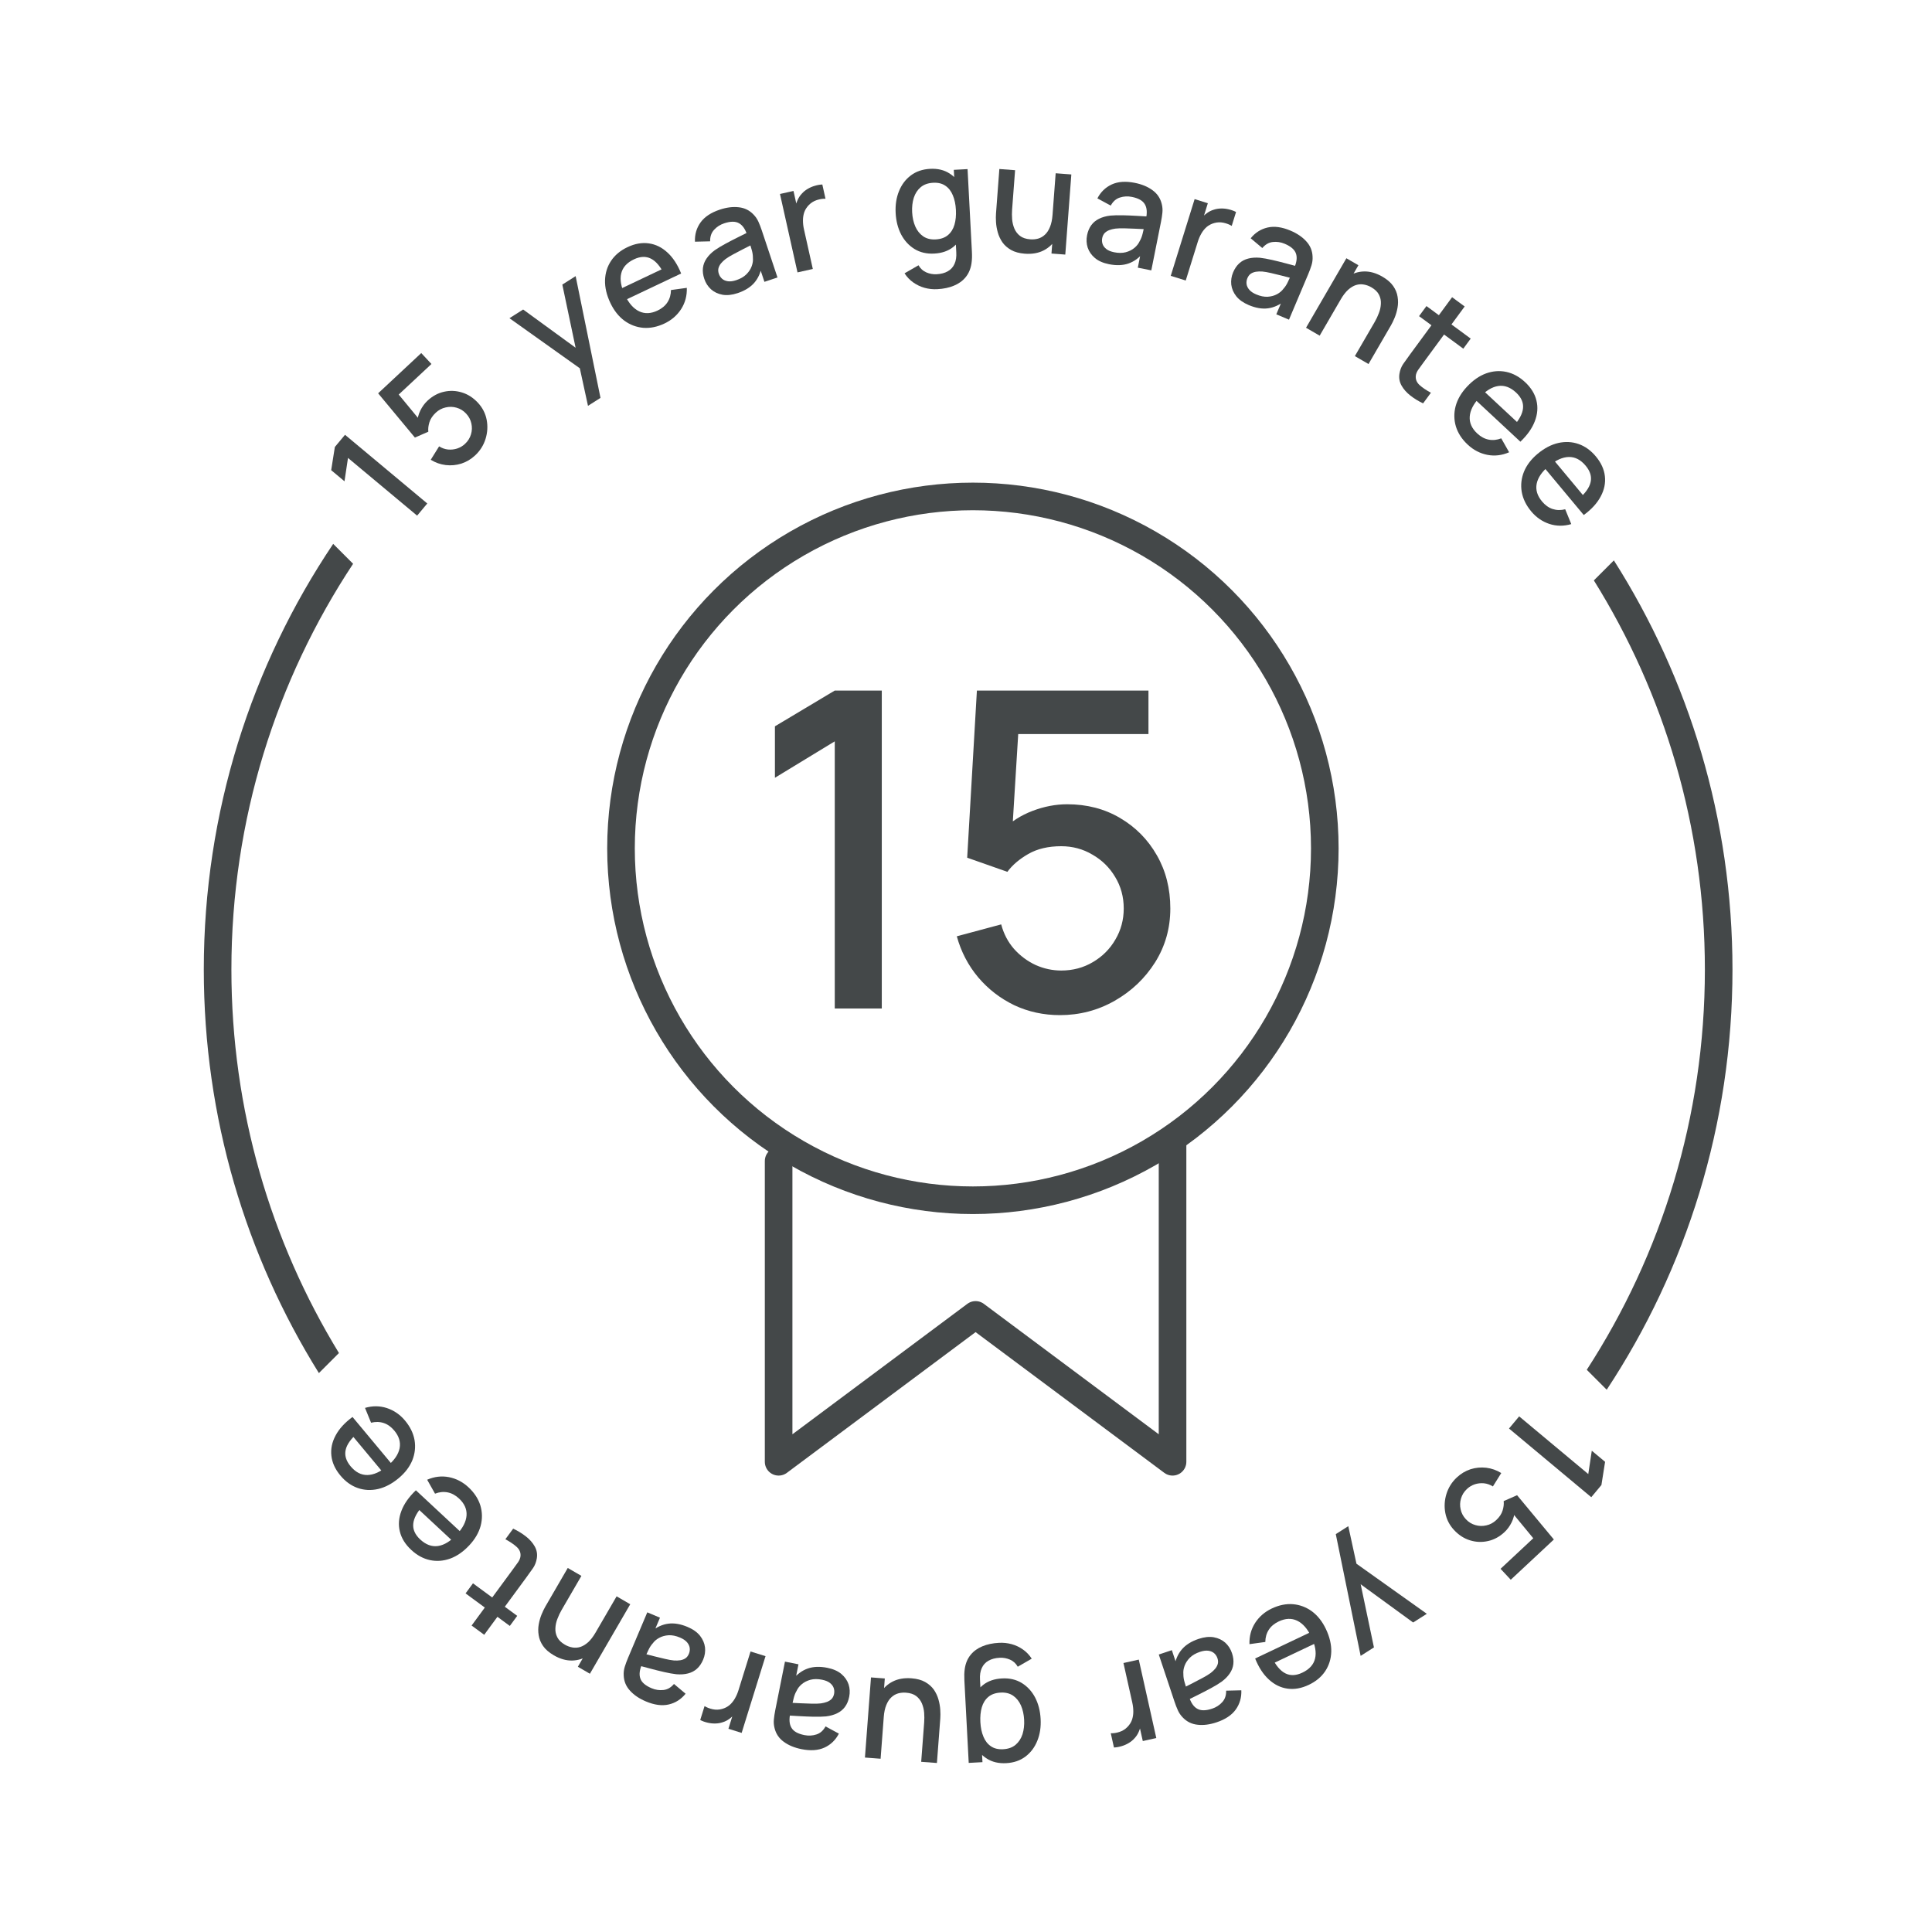<svg width="140" height="140" viewBox="0 0 140 140" fill="none" xmlns="http://www.w3.org/2000/svg">
<path d="M30.226 37.365L25.217 33.184L24.963 34.876L23.999 34.071L24.265 32.389L25.001 31.507L30.962 36.484L30.226 37.365Z" fill="#444849"/>
<path d="M42.608 29.408L41.913 26.214L42.413 26.97L36.917 23.058L37.909 22.428L42.1 25.482L41.809 25.667L40.748 20.622L41.713 20.009L43.514 28.832L42.608 29.408Z" fill="#444849"/>
<path d="M48.153 23.441C47.63 23.689 47.117 23.794 46.613 23.755C46.11 23.71 45.651 23.536 45.236 23.232C44.823 22.923 44.488 22.497 44.23 21.955C43.957 21.38 43.828 20.831 43.842 20.307C43.859 19.781 44.006 19.311 44.283 18.897C44.56 18.483 44.955 18.154 45.468 17.911C46.004 17.656 46.519 17.565 47.015 17.636C47.509 17.704 47.957 17.923 48.359 18.293C48.765 18.662 49.098 19.17 49.358 19.819L48.34 20.302L48.164 19.932C47.868 19.324 47.537 18.928 47.171 18.744C46.808 18.558 46.396 18.575 45.935 18.794C45.425 19.036 45.118 19.378 45.014 19.822C44.91 20.265 45.002 20.79 45.291 21.398C45.565 21.976 45.906 22.363 46.314 22.559C46.72 22.752 47.165 22.734 47.649 22.504C47.967 22.353 48.208 22.152 48.37 21.899C48.535 21.642 48.618 21.348 48.62 21.017L49.769 20.859C49.788 21.427 49.651 21.94 49.359 22.397C49.065 22.851 48.663 23.199 48.153 23.441ZM45.096 21.842L44.719 21.048L48.475 19.265L48.852 20.059L45.096 21.842Z" fill="#444849"/>
<path d="M53.455 21.24C53.045 21.376 52.678 21.415 52.351 21.357C52.024 21.296 51.747 21.165 51.521 20.963C51.297 20.758 51.135 20.505 51.035 20.205C50.941 19.925 50.909 19.663 50.937 19.419C50.966 19.174 51.053 18.946 51.198 18.735C51.343 18.52 51.541 18.319 51.793 18.133C52.015 17.979 52.272 17.824 52.564 17.666C52.856 17.508 53.165 17.348 53.49 17.186C53.819 17.024 54.144 16.862 54.465 16.702L54.148 17.046C54.011 16.611 53.812 16.321 53.551 16.177C53.293 16.028 52.934 16.03 52.474 16.184C52.184 16.28 51.94 16.437 51.744 16.654C51.546 16.868 51.451 17.146 51.459 17.488L50.359 17.514C50.338 16.994 50.471 16.531 50.76 16.124C51.052 15.716 51.517 15.406 52.155 15.193C52.649 15.028 53.107 14.97 53.529 15.019C53.953 15.063 54.311 15.239 54.603 15.547C54.752 15.699 54.87 15.871 54.958 16.066C55.046 16.26 55.128 16.473 55.205 16.705L56.34 20.107L55.393 20.423L54.972 19.159L55.211 19.261C55.123 19.761 54.937 20.173 54.651 20.5C54.368 20.821 53.969 21.068 53.455 21.24ZM53.352 20.302C53.656 20.201 53.899 20.061 54.082 19.882C54.264 19.7 54.393 19.504 54.471 19.292C54.548 19.081 54.577 18.878 54.558 18.683C54.561 18.5 54.532 18.305 54.471 18.099C54.413 17.89 54.363 17.725 54.322 17.602L54.713 17.614C54.392 17.778 54.1 17.926 53.838 18.059C53.575 18.192 53.338 18.317 53.127 18.433C52.918 18.544 52.735 18.656 52.58 18.769C52.45 18.869 52.339 18.974 52.247 19.084C52.158 19.194 52.097 19.311 52.063 19.436C52.032 19.559 52.041 19.695 52.09 19.841C52.138 19.985 52.218 20.106 52.331 20.205C52.442 20.3 52.583 20.359 52.754 20.382C52.924 20.405 53.124 20.378 53.352 20.302Z" fill="#444849"/>
<path d="M57.79 19.739L56.52 14.056L57.499 13.837L57.807 15.216L57.63 15.067C57.66 14.869 57.714 14.682 57.792 14.506C57.87 14.327 57.972 14.172 58.097 14.04C58.218 13.903 58.359 13.787 58.522 13.691C58.688 13.592 58.862 13.516 59.046 13.464C59.229 13.408 59.41 13.377 59.589 13.37L59.819 14.402C59.622 14.394 59.412 14.427 59.189 14.498C58.969 14.57 58.778 14.688 58.616 14.853C58.463 15.009 58.352 15.181 58.283 15.369C58.219 15.557 58.186 15.757 58.186 15.971C58.185 16.181 58.209 16.399 58.26 16.623L58.9 19.491L57.79 19.739Z" fill="#444849"/>
<path d="M67.919 20.955C67.606 20.972 67.3 20.939 67.001 20.858C66.705 20.776 66.432 20.646 66.181 20.469C65.931 20.295 65.72 20.074 65.547 19.805L66.559 19.223C66.697 19.464 66.886 19.636 67.126 19.739C67.365 19.841 67.614 19.886 67.873 19.872C68.192 19.856 68.462 19.784 68.682 19.657C68.902 19.534 69.064 19.356 69.167 19.124C69.274 18.892 69.316 18.609 69.295 18.275L69.21 16.649L69.344 16.642L69.117 12.307L70.113 12.254L70.427 18.226C70.435 18.381 70.437 18.528 70.434 18.669C70.43 18.809 70.418 18.95 70.397 19.092C70.335 19.488 70.194 19.819 69.974 20.086C69.757 20.353 69.473 20.559 69.12 20.703C68.772 20.848 68.371 20.932 67.919 20.955ZM67.697 18.375C67.155 18.404 66.679 18.294 66.27 18.045C65.865 17.796 65.542 17.446 65.302 16.994C65.066 16.539 64.933 16.02 64.902 15.439C64.871 14.853 64.952 14.325 65.143 13.855C65.334 13.38 65.62 13 66.001 12.713C66.385 12.423 66.85 12.264 67.396 12.235C67.945 12.206 68.413 12.317 68.801 12.566C69.192 12.812 69.495 13.162 69.709 13.615C69.927 14.068 70.052 14.585 70.082 15.166C70.113 15.748 70.043 16.276 69.874 16.749C69.704 17.222 69.438 17.605 69.076 17.898C68.713 18.187 68.253 18.346 67.697 18.375ZM67.799 17.349C68.169 17.33 68.466 17.226 68.69 17.038C68.914 16.85 69.072 16.598 69.164 16.284C69.255 15.97 69.29 15.611 69.269 15.209C69.248 14.807 69.174 14.455 69.046 14.152C68.922 13.849 68.741 13.617 68.502 13.457C68.267 13.296 67.974 13.225 67.622 13.244C67.248 13.263 66.946 13.371 66.715 13.567C66.484 13.762 66.318 14.018 66.216 14.333C66.117 14.648 66.078 14.995 66.097 15.376C66.118 15.76 66.193 16.105 66.325 16.411C66.459 16.714 66.648 16.951 66.891 17.121C67.138 17.292 67.441 17.368 67.799 17.349Z" fill="#444849"/>
<path d="M74.263 18.384C73.862 18.353 73.529 18.263 73.267 18.114C73.004 17.964 72.794 17.779 72.638 17.558C72.486 17.334 72.374 17.095 72.303 16.84C72.232 16.586 72.189 16.34 72.175 16.101C72.16 15.862 72.16 15.653 72.174 15.473L72.417 12.247L73.557 12.333L73.341 15.188C73.324 15.414 73.325 15.649 73.343 15.891C73.364 16.131 73.419 16.357 73.508 16.569C73.6 16.782 73.736 16.958 73.917 17.097C74.101 17.238 74.347 17.319 74.655 17.342C74.856 17.358 75.048 17.34 75.233 17.289C75.417 17.234 75.581 17.138 75.725 17.001C75.872 16.865 75.992 16.679 76.086 16.445C76.183 16.21 76.244 15.921 76.27 15.577L76.949 15.893C76.909 16.42 76.776 16.879 76.548 17.269C76.321 17.655 76.014 17.948 75.627 18.146C75.241 18.344 74.786 18.423 74.263 18.384ZM76.194 18.372L76.321 16.695L76.187 16.685L76.498 12.555L77.633 12.641L77.195 18.448L76.194 18.372Z" fill="#444849"/>
<path d="M80.362 19.145C79.938 19.061 79.6 18.912 79.345 18.7C79.091 18.485 78.916 18.233 78.819 17.946C78.727 17.657 78.712 17.357 78.773 17.046C78.831 16.757 78.933 16.514 79.079 16.316C79.225 16.117 79.413 15.963 79.644 15.851C79.876 15.736 80.148 15.66 80.46 15.623C80.728 15.6 81.029 15.592 81.361 15.6C81.693 15.607 82.04 15.622 82.402 15.643C82.768 15.665 83.131 15.686 83.49 15.706L83.043 15.848C83.14 15.402 83.111 15.051 82.956 14.797C82.806 14.539 82.493 14.363 82.017 14.268C81.717 14.208 81.428 14.224 81.15 14.315C80.872 14.403 80.652 14.597 80.489 14.898L79.521 14.375C79.76 13.913 80.106 13.577 80.558 13.367C81.014 13.157 81.572 13.118 82.231 13.25C82.743 13.352 83.169 13.529 83.511 13.78C83.857 14.029 84.081 14.36 84.182 14.772C84.236 14.977 84.253 15.186 84.233 15.398C84.213 15.61 84.178 15.836 84.13 16.076L83.428 19.592L82.45 19.397L82.711 18.091L82.868 18.298C82.544 18.688 82.178 18.954 81.768 19.096C81.363 19.235 80.894 19.251 80.362 19.145ZM80.738 18.28C81.051 18.343 81.332 18.342 81.579 18.277C81.828 18.21 82.038 18.103 82.21 17.958C82.382 17.813 82.507 17.651 82.587 17.472C82.681 17.315 82.752 17.131 82.802 16.921C82.854 16.712 82.893 16.544 82.919 16.417L83.252 16.621C82.892 16.604 82.566 16.588 82.272 16.574C81.978 16.559 81.71 16.549 81.469 16.545C81.232 16.538 81.018 16.545 80.827 16.566C80.665 16.588 80.516 16.625 80.382 16.675C80.251 16.726 80.139 16.797 80.048 16.888C79.96 16.981 79.9 17.103 79.87 17.254C79.841 17.402 79.85 17.547 79.899 17.689C79.948 17.827 80.041 17.948 80.178 18.053C80.315 18.157 80.501 18.233 80.738 18.28Z" fill="#444849"/>
<path d="M84.837 19.989L86.567 14.428L87.525 14.726L87.105 16.075L87.026 15.858C87.15 15.701 87.29 15.566 87.446 15.453C87.602 15.336 87.768 15.252 87.942 15.2C88.115 15.141 88.296 15.111 88.484 15.109C88.677 15.105 88.867 15.127 89.052 15.173C89.238 15.216 89.41 15.279 89.569 15.362L89.255 16.371C89.088 16.267 88.89 16.19 88.66 16.141C88.434 16.093 88.21 16.101 87.987 16.163C87.777 16.222 87.595 16.316 87.442 16.445C87.292 16.576 87.164 16.733 87.057 16.919C86.952 17.1 86.865 17.301 86.796 17.521L85.923 20.327L84.837 19.989Z" fill="#444849"/>
<path d="M90.491 22.108C90.094 21.94 89.792 21.727 89.585 21.468C89.38 21.205 89.259 20.924 89.222 20.623C89.19 20.321 89.235 20.024 89.358 19.733C89.473 19.461 89.622 19.243 89.805 19.078C89.987 18.913 90.203 18.8 90.452 18.737C90.703 18.671 90.984 18.652 91.297 18.678C91.564 18.71 91.86 18.762 92.184 18.837C92.508 18.911 92.845 18.995 93.196 19.089C93.55 19.184 93.9 19.277 94.248 19.369L93.782 19.419C93.966 19.001 94.009 18.652 93.909 18.371C93.813 18.089 93.542 17.854 93.095 17.665C92.814 17.546 92.527 17.503 92.236 17.536C91.947 17.566 91.692 17.712 91.472 17.974L90.629 17.266C90.956 16.862 91.362 16.602 91.848 16.488C92.337 16.374 92.891 16.448 93.51 16.71C93.99 16.913 94.373 17.172 94.657 17.488C94.946 17.801 95.098 18.17 95.114 18.594C95.126 18.806 95.101 19.014 95.038 19.218C94.975 19.421 94.896 19.636 94.801 19.861L93.405 23.164L92.486 22.776L93.005 21.549L93.116 21.783C92.721 22.1 92.308 22.287 91.879 22.343C91.454 22.398 90.991 22.319 90.491 22.108ZM91.034 21.336C91.329 21.461 91.604 21.517 91.859 21.504C92.116 21.487 92.343 21.425 92.541 21.317C92.738 21.21 92.894 21.077 93.008 20.918C93.132 20.783 93.239 20.617 93.329 20.421C93.423 20.227 93.495 20.07 93.546 19.951L93.831 20.218C93.482 20.129 93.165 20.048 92.88 19.974C92.595 19.9 92.335 19.837 92.1 19.785C91.869 19.73 91.658 19.694 91.467 19.675C91.303 19.665 91.151 19.67 91.009 19.692C90.87 19.716 90.746 19.763 90.638 19.834C90.533 19.907 90.451 20.015 90.391 20.157C90.332 20.296 90.312 20.44 90.331 20.589C90.352 20.734 90.419 20.871 90.532 21.001C90.645 21.131 90.812 21.243 91.034 21.336Z" fill="#444849"/>
<path d="M98.179 25.805L99.617 23.329C99.731 23.133 99.83 22.923 99.915 22.698C100.005 22.471 100.054 22.242 100.064 22.011C100.077 21.782 100.031 21.564 99.926 21.357C99.824 21.153 99.64 20.973 99.373 20.818C99.198 20.717 99.016 20.651 98.827 20.619C98.639 20.585 98.449 20.597 98.257 20.656C98.068 20.717 97.878 20.832 97.689 21C97.503 21.171 97.323 21.405 97.15 21.703L96.676 21.123C96.942 20.666 97.261 20.313 97.634 20.064C98.009 19.812 98.413 19.681 98.847 19.671C99.281 19.661 99.725 19.788 100.179 20.051C100.527 20.254 100.787 20.479 100.958 20.728C101.13 20.977 101.235 21.236 101.275 21.504C101.319 21.771 101.318 22.035 101.271 22.294C101.225 22.554 101.156 22.794 101.064 23.016C100.973 23.237 100.883 23.426 100.792 23.581L99.168 26.379L98.179 25.805ZM94.64 23.75L97.564 18.714L98.436 19.22L97.591 20.675L97.708 20.743L95.628 24.324L94.64 23.75Z" fill="#444849"/>
<path d="M103.123 29.229C102.785 29.07 102.478 28.881 102.2 28.664C101.923 28.447 101.71 28.205 101.561 27.94C101.413 27.675 101.362 27.392 101.408 27.091C101.45 26.823 101.539 26.585 101.678 26.379C101.821 26.172 101.986 25.941 102.174 25.686L105.224 21.537L106.136 22.208L103.118 26.314C102.979 26.502 102.861 26.667 102.761 26.808C102.665 26.951 102.609 27.091 102.594 27.227C102.566 27.483 102.656 27.707 102.862 27.899C103.074 28.091 103.35 28.277 103.689 28.46L103.123 29.229ZM102.83 22.909L103.366 22.179L106.573 24.536L106.036 25.266L102.83 22.909Z" fill="#444849"/>
<path d="M106.361 32.224C105.937 31.83 105.651 31.391 105.501 30.908C105.357 30.425 105.349 29.934 105.479 29.436C105.614 28.938 105.886 28.469 106.295 28.03C106.728 27.564 107.191 27.241 107.683 27.06C108.178 26.882 108.669 26.846 109.156 26.95C109.643 27.055 110.094 27.301 110.51 27.688C110.944 28.092 111.22 28.537 111.336 29.024C111.455 29.508 111.417 30.006 111.222 30.516C111.029 31.029 110.679 31.526 110.173 32.008L109.348 31.24L109.627 30.94C110.082 30.44 110.328 29.986 110.364 29.578C110.403 29.172 110.235 28.795 109.862 28.447C109.449 28.063 109.017 27.904 108.567 27.971C108.116 28.038 107.662 28.318 107.204 28.81C106.768 29.278 106.534 29.738 106.502 30.189C106.472 30.638 106.653 31.045 107.045 31.41C107.303 31.65 107.579 31.799 107.874 31.857C108.174 31.915 108.478 31.884 108.786 31.764L109.357 32.773C108.836 33 108.309 33.063 107.776 32.96C107.246 32.854 106.774 32.609 106.361 32.224ZM106.719 28.793L107.318 28.149L110.361 30.982L109.762 31.625L106.719 28.793Z" fill="#444849"/>
<path d="M110.957 37.056C110.586 36.611 110.357 36.14 110.27 35.642C110.187 35.145 110.242 34.657 110.433 34.179C110.63 33.702 110.959 33.271 111.42 32.886C111.909 32.479 112.408 32.217 112.919 32.1C113.433 31.986 113.924 32.011 114.394 32.176C114.864 32.342 115.281 32.642 115.645 33.079C116.024 33.534 116.241 34.011 116.296 34.508C116.353 35.004 116.252 35.492 115.994 35.974C115.738 36.459 115.329 36.908 114.765 37.321L114.044 36.456L114.359 36.193C114.873 35.755 115.174 35.336 115.262 34.935C115.351 34.538 115.233 34.143 114.906 33.751C114.545 33.317 114.136 33.105 113.681 33.115C113.226 33.124 112.74 33.344 112.224 33.775C111.732 34.185 111.442 34.611 111.353 35.055C111.267 35.496 111.396 35.923 111.739 36.334C111.964 36.605 112.219 36.788 112.504 36.883C112.794 36.978 113.1 36.985 113.421 36.904L113.86 37.978C113.314 38.138 112.784 38.133 112.268 37.964C111.756 37.792 111.318 37.489 110.957 37.056ZM111.744 33.697L112.42 33.134L115.082 36.328L114.406 36.891L111.744 33.697Z" fill="#444849"/>
<path d="M34.431 32.999C34.133 33.277 33.799 33.476 33.429 33.595C33.06 33.71 32.684 33.745 32.301 33.7C31.916 33.654 31.554 33.526 31.213 33.317L31.819 32.345C32.024 32.474 32.241 32.55 32.468 32.574C32.699 32.595 32.921 32.57 33.136 32.499C33.349 32.426 33.536 32.315 33.697 32.164C33.908 31.967 34.052 31.737 34.129 31.475C34.208 31.21 34.217 30.946 34.156 30.682C34.098 30.416 33.972 30.179 33.779 29.973C33.582 29.761 33.35 29.618 33.086 29.544C32.824 29.468 32.559 29.461 32.293 29.525C32.026 29.583 31.79 29.709 31.583 29.901C31.347 30.121 31.192 30.355 31.116 30.601C31.04 30.848 31.014 31.075 31.038 31.283L30.066 31.709L27.401 28.501L30.525 25.584L31.264 26.376L28.571 28.891L28.616 28.255L30.604 30.665L30.24 30.606C30.25 30.311 30.323 30.024 30.46 29.746C30.597 29.468 30.77 29.231 30.979 29.036C31.338 28.701 31.735 28.485 32.172 28.388C32.611 28.289 33.047 28.307 33.478 28.441C33.907 28.572 34.29 28.819 34.628 29.181C34.963 29.54 35.176 29.953 35.266 30.421C35.354 30.885 35.326 31.348 35.184 31.807C35.041 32.266 34.79 32.664 34.431 32.999Z" fill="#444849"/>
<path d="M105.569 107.059C105.867 106.782 106.201 106.583 106.571 106.463C106.94 106.349 107.316 106.314 107.699 106.358C108.084 106.405 108.446 106.533 108.787 106.742L108.181 107.713C107.976 107.584 107.759 107.508 107.532 107.485C107.302 107.464 107.079 107.489 106.864 107.559C106.651 107.632 106.464 107.744 106.304 107.894C106.092 108.092 105.948 108.322 105.871 108.584C105.792 108.848 105.783 109.112 105.844 109.376C105.902 109.643 106.028 109.88 106.221 110.086C106.418 110.298 106.649 110.441 106.914 110.514C107.176 110.591 107.441 110.597 107.707 110.534C107.974 110.476 108.21 110.35 108.417 110.157C108.653 109.937 108.809 109.704 108.884 109.457C108.96 109.211 108.986 108.984 108.962 108.775L109.934 108.349L112.599 111.558L109.475 114.474L108.736 113.682L111.429 111.167L111.384 111.804L109.396 109.393L109.76 109.452C109.75 109.748 109.677 110.035 109.54 110.313C109.403 110.591 109.23 110.827 109.021 111.023C108.662 111.358 108.264 111.574 107.828 111.67C107.389 111.769 106.953 111.752 106.522 111.618C106.093 111.486 105.71 111.24 105.372 110.878C105.037 110.519 104.824 110.106 104.734 109.638C104.646 109.173 104.674 108.711 104.816 108.252C104.959 107.792 105.21 107.395 105.569 107.059Z" fill="#444849"/>
<path d="M110.084 102.635L115.093 106.816L115.347 105.124L116.311 105.929L116.045 107.611L115.309 108.493L109.348 103.516L110.084 102.635Z" fill="#444849"/>
<path d="M97.702 110.592L98.397 113.786L97.897 113.03L103.393 116.942L102.401 117.572L98.21 114.518L98.501 114.333L99.561 119.378L98.597 119.991L96.796 111.168L97.702 110.592Z" fill="#444849"/>
<path d="M92.157 116.559C92.68 116.311 93.193 116.206 93.697 116.246C94.2 116.29 94.659 116.464 95.074 116.768C95.487 117.077 95.823 117.503 96.08 118.045C96.353 118.62 96.482 119.169 96.468 119.693C96.451 120.219 96.304 120.689 96.027 121.103C95.75 121.517 95.355 121.846 94.842 122.089C94.306 122.344 93.791 122.435 93.295 122.364C92.801 122.296 92.353 122.077 91.951 121.707C91.545 121.339 91.212 120.83 90.952 120.181L91.97 119.698L92.146 120.068C92.442 120.676 92.773 121.072 93.139 121.256C93.502 121.442 93.914 121.425 94.375 121.206C94.885 120.964 95.192 120.622 95.296 120.178C95.4 119.735 95.308 119.21 95.019 118.603C94.745 118.024 94.404 117.637 93.996 117.441C93.59 117.248 93.145 117.266 92.661 117.496C92.343 117.647 92.102 117.848 91.94 118.101C91.775 118.358 91.692 118.652 91.69 118.983L90.541 119.141C90.522 118.573 90.659 118.06 90.951 117.603C91.245 117.149 91.647 116.801 92.157 116.559ZM95.214 118.158L95.591 118.952L91.835 120.735L91.458 119.941L95.214 118.158Z" fill="#444849"/>
<path d="M86.856 118.76C87.265 118.624 87.632 118.585 87.959 118.643C88.286 118.704 88.563 118.835 88.789 119.036C89.013 119.242 89.175 119.495 89.275 119.795C89.369 120.075 89.401 120.337 89.373 120.581C89.344 120.826 89.257 121.054 89.112 121.265C88.967 121.48 88.769 121.681 88.517 121.867C88.295 122.021 88.038 122.176 87.746 122.334C87.454 122.492 87.145 122.652 86.82 122.814C86.492 122.976 86.166 123.138 85.845 123.298L86.162 122.954C86.299 123.389 86.498 123.679 86.759 123.823C87.017 123.972 87.376 123.97 87.837 123.816C88.126 123.72 88.37 123.563 88.566 123.346C88.764 123.132 88.859 122.854 88.851 122.512L89.951 122.486C89.972 123.006 89.839 123.469 89.55 123.876C89.258 124.284 88.793 124.594 88.155 124.807C87.661 124.972 87.203 125.03 86.781 124.981C86.357 124.937 85.999 124.761 85.707 124.453C85.558 124.301 85.439 124.129 85.352 123.934C85.264 123.74 85.182 123.527 85.105 123.295L83.97 119.893L84.917 119.577L85.338 120.841L85.099 120.739C85.187 120.24 85.373 119.827 85.659 119.501C85.942 119.179 86.341 118.932 86.856 118.76ZM86.958 119.698C86.654 119.799 86.411 119.939 86.228 120.118C86.046 120.3 85.917 120.496 85.839 120.708C85.762 120.919 85.733 121.122 85.752 121.317C85.749 121.5 85.778 121.695 85.84 121.901C85.897 122.11 85.947 122.275 85.988 122.398L85.597 122.386C85.918 122.222 86.21 122.074 86.472 121.941C86.735 121.808 86.972 121.683 87.183 121.567C87.392 121.456 87.575 121.344 87.731 121.231C87.86 121.131 87.971 121.026 88.063 120.916C88.152 120.807 88.213 120.689 88.247 120.564C88.278 120.44 88.269 120.305 88.22 120.159C88.172 120.015 88.092 119.894 87.979 119.795C87.868 119.7 87.727 119.641 87.556 119.618C87.386 119.595 87.186 119.622 86.958 119.698Z" fill="#444849"/>
<path d="M82.52 120.261L83.79 125.945L82.811 126.163L82.503 124.784L82.68 124.933C82.65 125.131 82.596 125.318 82.517 125.494C82.44 125.673 82.338 125.828 82.213 125.96C82.092 126.097 81.951 126.213 81.788 126.309C81.622 126.408 81.448 126.484 81.264 126.536C81.081 126.592 80.9 126.623 80.721 126.63L80.491 125.598C80.688 125.606 80.898 125.574 81.121 125.502C81.341 125.43 81.532 125.312 81.694 125.147C81.847 124.991 81.958 124.819 82.026 124.631C82.091 124.443 82.124 124.243 82.124 124.029C82.125 123.819 82.1 123.601 82.05 123.377L81.41 120.509L82.52 120.261Z" fill="#444849"/>
<path d="M72.391 119.045C72.704 119.028 73.01 119.061 73.309 119.142C73.605 119.224 73.878 119.354 74.129 119.531C74.379 119.705 74.59 119.926 74.763 120.194L73.751 120.777C73.613 120.536 73.424 120.364 73.184 120.261C72.945 120.159 72.696 120.114 72.438 120.128C72.118 120.144 71.848 120.216 71.628 120.343C71.408 120.466 71.246 120.644 71.143 120.876C71.036 121.108 70.994 121.391 71.015 121.725L71.1 123.351L70.966 123.358L71.193 127.693L70.197 127.746L69.883 121.774C69.875 121.619 69.873 121.472 69.876 121.331C69.88 121.191 69.892 121.05 69.913 120.908C69.975 120.512 70.117 120.181 70.337 119.914C70.553 119.647 70.837 119.441 71.19 119.297C71.538 119.152 71.939 119.068 72.391 119.045ZM72.613 121.625C73.155 121.596 73.631 121.706 74.04 121.955C74.445 122.204 74.768 122.554 75.008 123.006C75.244 123.461 75.377 123.98 75.408 124.561C75.439 125.147 75.359 125.675 75.167 126.145C74.976 126.62 74.69 127 74.309 127.287C73.925 127.577 73.46 127.736 72.914 127.765C72.365 127.794 71.897 127.683 71.509 127.434C71.118 127.188 70.815 126.838 70.601 126.385C70.383 125.932 70.258 125.415 70.228 124.834C70.197 124.252 70.267 123.725 70.436 123.251C70.606 122.778 70.872 122.395 71.234 122.102C71.597 121.813 72.057 121.654 72.613 121.625ZM72.511 122.651C72.141 122.67 71.844 122.774 71.62 122.962C71.396 123.15 71.238 123.402 71.146 123.716C71.055 124.03 71.02 124.389 71.041 124.791C71.062 125.193 71.136 125.545 71.264 125.848C71.388 126.151 71.569 126.383 71.808 126.543C72.043 126.704 72.337 126.775 72.688 126.756C73.062 126.737 73.364 126.629 73.595 126.433C73.826 126.237 73.992 125.982 74.095 125.667C74.193 125.352 74.233 125.005 74.213 124.624C74.192 124.24 74.117 123.895 73.985 123.589C73.851 123.286 73.662 123.049 73.419 122.879C73.172 122.708 72.87 122.632 72.511 122.651Z" fill="#444849"/>
<path d="M66.047 121.616C66.449 121.647 66.781 121.737 67.043 121.886C67.306 122.036 67.516 122.221 67.672 122.442C67.825 122.666 67.936 122.905 68.007 123.16C68.078 123.414 68.121 123.66 68.135 123.899C68.15 124.138 68.15 124.347 68.137 124.527L67.893 127.753L66.753 127.667L66.969 124.812C66.986 124.586 66.985 124.351 66.968 124.109C66.946 123.869 66.891 123.643 66.802 123.431C66.71 123.219 66.574 123.042 66.394 122.903C66.209 122.763 65.963 122.681 65.655 122.658C65.454 122.642 65.262 122.66 65.078 122.711C64.893 122.766 64.729 122.862 64.585 122.999C64.438 123.135 64.318 123.321 64.224 123.555C64.127 123.79 64.066 124.079 64.04 124.423L63.361 124.107C63.401 123.58 63.534 123.121 63.762 122.731C63.989 122.344 64.296 122.052 64.683 121.854C65.069 121.656 65.524 121.577 66.047 121.616ZM64.116 121.628L63.989 123.305L64.124 123.315L63.812 127.445L62.677 127.359L63.115 121.552L64.116 121.628Z" fill="#444849"/>
<path d="M59.949 120.855C60.372 120.939 60.71 121.088 60.965 121.3C61.219 121.515 61.394 121.767 61.491 122.054C61.583 122.343 61.599 122.643 61.537 122.954C61.479 123.243 61.377 123.486 61.231 123.684C61.085 123.883 60.897 124.037 60.666 124.149C60.434 124.264 60.162 124.34 59.85 124.377C59.582 124.4 59.281 124.408 58.949 124.4C58.617 124.392 58.27 124.378 57.908 124.357C57.542 124.335 57.179 124.314 56.821 124.294L57.267 124.152C57.17 124.598 57.199 124.949 57.354 125.203C57.504 125.461 57.817 125.637 58.293 125.732C58.593 125.792 58.882 125.776 59.16 125.685C59.438 125.597 59.658 125.403 59.821 125.102L60.789 125.625C60.55 126.087 60.204 126.423 59.752 126.633C59.296 126.843 58.738 126.882 58.079 126.75C57.568 126.648 57.141 126.471 56.799 126.22C56.453 125.971 56.229 125.64 56.128 125.228C56.074 125.023 56.057 124.814 56.077 124.602C56.097 124.39 56.132 124.164 56.179 123.924L56.882 120.408L57.86 120.603L57.599 121.909L57.443 121.702C57.766 121.312 58.133 121.046 58.542 120.904C58.947 120.765 59.416 120.749 59.949 120.855ZM59.572 121.72C59.259 121.657 58.978 121.658 58.731 121.722C58.482 121.79 58.272 121.897 58.1 122.042C57.928 122.187 57.803 122.349 57.723 122.528C57.629 122.685 57.558 122.869 57.508 123.079C57.456 123.288 57.417 123.456 57.391 123.583L57.058 123.379C57.418 123.396 57.745 123.412 58.038 123.426C58.333 123.441 58.6 123.451 58.841 123.455C59.078 123.462 59.292 123.455 59.483 123.434C59.645 123.412 59.794 123.375 59.928 123.325C60.059 123.275 60.171 123.203 60.262 123.112C60.35 123.019 60.41 122.897 60.44 122.746C60.469 122.598 60.46 122.453 60.411 122.311C60.362 122.173 60.269 122.052 60.132 121.947C59.995 121.843 59.809 121.767 59.572 121.72Z" fill="#444849"/>
<path d="M55.473 120.011L53.743 125.572L52.785 125.274L53.205 123.925L53.284 124.142C53.16 124.299 53.02 124.434 52.864 124.548C52.708 124.664 52.542 124.748 52.368 124.8C52.195 124.859 52.015 124.889 51.826 124.891C51.633 124.895 51.444 124.873 51.258 124.827C51.072 124.784 50.9 124.721 50.741 124.638L51.055 123.629C51.222 123.734 51.42 123.81 51.65 123.859C51.876 123.907 52.1 123.899 52.323 123.837C52.533 123.778 52.715 123.684 52.868 123.555C53.018 123.424 53.146 123.267 53.253 123.081C53.358 122.9 53.445 122.699 53.514 122.479L54.387 119.673L55.473 120.011Z" fill="#444849"/>
<path d="M49.819 117.892C50.216 118.06 50.518 118.273 50.725 118.532C50.93 118.795 51.051 119.076 51.088 119.377C51.12 119.679 51.075 119.976 50.952 120.267C50.837 120.539 50.688 120.757 50.505 120.922C50.323 121.087 50.107 121.2 49.858 121.263C49.608 121.329 49.326 121.348 49.013 121.322C48.746 121.29 48.45 121.238 48.126 121.163C47.802 121.089 47.465 121.005 47.114 120.911C46.76 120.816 46.41 120.723 46.062 120.631L46.528 120.581C46.343 120.999 46.301 121.348 46.401 121.629C46.497 121.911 46.768 122.146 47.215 122.335C47.496 122.454 47.783 122.497 48.074 122.464C48.364 122.434 48.618 122.288 48.839 122.026L49.681 122.734C49.354 123.138 48.948 123.398 48.462 123.512C47.973 123.626 47.419 123.552 46.8 123.29C46.32 123.087 45.938 122.828 45.653 122.512C45.364 122.199 45.212 121.83 45.196 121.406C45.184 121.194 45.209 120.986 45.272 120.782C45.335 120.579 45.414 120.364 45.509 120.139L46.905 116.836L47.824 117.224L47.305 118.451L47.194 118.217C47.589 117.9 48.002 117.713 48.431 117.657C48.856 117.602 49.319 117.681 49.819 117.892ZM49.276 118.664C48.981 118.539 48.706 118.483 48.451 118.496C48.194 118.513 47.967 118.575 47.77 118.683C47.572 118.79 47.416 118.923 47.302 119.082C47.179 119.217 47.072 119.383 46.981 119.579C46.887 119.773 46.815 119.93 46.764 120.049L46.479 119.782C46.828 119.871 47.145 119.952 47.43 120.026C47.715 120.1 47.975 120.163 48.211 120.215C48.441 120.27 48.652 120.306 48.843 120.325C49.007 120.335 49.159 120.33 49.301 120.308C49.44 120.284 49.563 120.237 49.672 120.166C49.777 120.093 49.859 119.985 49.919 119.843C49.978 119.704 49.998 119.56 49.979 119.411C49.958 119.266 49.891 119.129 49.779 118.999C49.666 118.869 49.498 118.757 49.276 118.664Z" fill="#444849"/>
<path d="M42.131 114.195L40.693 116.671C40.58 116.867 40.48 117.077 40.395 117.302C40.305 117.529 40.256 117.758 40.246 117.989C40.233 118.218 40.279 118.436 40.384 118.643C40.486 118.847 40.67 119.027 40.938 119.182C41.112 119.283 41.294 119.349 41.483 119.381C41.671 119.415 41.861 119.403 42.053 119.344C42.242 119.283 42.432 119.168 42.621 119C42.807 118.829 42.987 118.595 43.16 118.297L43.634 118.877C43.368 119.334 43.049 119.687 42.676 119.936C42.301 120.188 41.897 120.319 41.463 120.329C41.029 120.339 40.585 120.212 40.131 119.949C39.783 119.746 39.523 119.521 39.352 119.272C39.18 119.023 39.075 118.764 39.035 118.496C38.991 118.229 38.992 117.965 39.039 117.706C39.086 117.446 39.154 117.206 39.246 116.984C39.337 116.763 39.428 116.574 39.518 116.419L41.142 113.621L42.131 114.195ZM45.67 116.25L42.746 121.286L41.874 120.78L42.719 119.325L42.602 119.257L44.682 115.676L45.67 116.25Z" fill="#444849"/>
<path d="M37.187 110.771C37.525 110.93 37.833 111.119 38.11 111.336C38.388 111.553 38.6 111.795 38.749 112.06C38.898 112.325 38.948 112.608 38.902 112.909C38.86 113.177 38.771 113.415 38.632 113.621C38.489 113.828 38.324 114.059 38.136 114.314L35.087 118.463L34.174 117.792L37.192 113.686C37.331 113.498 37.449 113.333 37.549 113.192C37.645 113.049 37.701 112.909 37.716 112.773C37.744 112.517 37.654 112.293 37.448 112.101C37.236 111.909 36.96 111.722 36.621 111.54L37.187 110.771ZM37.48 117.091L36.944 117.821L33.737 115.464L34.274 114.734L37.48 117.091Z" fill="#444849"/>
<path d="M33.949 107.776C34.373 108.17 34.659 108.609 34.809 109.092C34.953 109.575 34.961 110.066 34.831 110.564C34.696 111.062 34.425 111.531 34.015 111.97C33.582 112.436 33.119 112.759 32.627 112.94C32.132 113.118 31.641 113.154 31.154 113.05C30.667 112.945 30.216 112.699 29.8 112.312C29.366 111.908 29.09 111.463 28.974 110.976C28.855 110.492 28.893 109.994 29.088 109.484C29.281 108.971 29.631 108.474 30.137 107.992L30.962 108.76L30.683 109.06C30.228 109.56 29.982 110.014 29.946 110.422C29.907 110.828 30.075 111.205 30.448 111.553C30.861 111.937 31.293 112.096 31.744 112.029C32.194 111.962 32.648 111.682 33.106 111.19C33.542 110.722 33.776 110.262 33.808 109.811C33.838 109.362 33.657 108.955 33.265 108.59C33.007 108.35 32.731 108.201 32.436 108.143C32.136 108.085 31.832 108.116 31.524 108.237L30.953 107.227C31.474 107 32.001 106.937 32.534 107.04C33.064 107.146 33.536 107.391 33.949 107.776ZM33.591 111.207L32.992 111.851L29.949 109.018L30.548 108.375L33.591 111.207Z" fill="#444849"/>
<path d="M29.353 102.944C29.724 103.389 29.953 103.86 30.04 104.358C30.123 104.856 30.068 105.343 29.877 105.821C29.68 106.298 29.351 106.729 28.89 107.114C28.401 107.521 27.902 107.783 27.391 107.9C26.878 108.014 26.386 107.989 25.916 107.824C25.446 107.658 25.029 107.358 24.666 106.921C24.286 106.466 24.069 105.989 24.014 105.492C23.957 104.996 24.058 104.508 24.316 104.026C24.572 103.541 24.981 103.092 25.545 102.679L26.266 103.544L25.951 103.807C25.437 104.245 25.136 104.664 25.048 105.065C24.959 105.463 25.077 105.857 25.404 106.25C25.765 106.683 26.174 106.895 26.629 106.885C27.084 106.876 27.57 106.656 28.086 106.225C28.578 105.815 28.868 105.389 28.957 104.945C29.043 104.504 28.915 104.077 28.572 103.666C28.346 103.395 28.091 103.212 27.806 103.118C27.516 103.022 27.21 103.015 26.889 103.096L26.45 102.022C26.996 101.862 27.526 101.867 28.042 102.036C28.555 102.208 28.992 102.51 29.353 102.944ZM28.566 106.303L27.89 106.866L25.229 103.672L25.904 103.109L28.566 106.303Z" fill="#444849"/>
<path fill-rule="evenodd" clip-rule="evenodd" d="M25.587 40.854C20.013 49.285 16.768 59.392 16.768 70.256C16.768 80.436 19.617 89.95 24.561 98.046L23.108 99.499C17.822 91.012 14.768 80.991 14.768 70.256C14.768 58.838 18.223 48.227 24.144 39.411L25.587 40.854ZM115.497 42.058C120.596 50.241 123.542 59.904 123.542 70.256C123.542 80.95 120.398 90.909 114.984 99.26L116.429 100.705C122.19 91.968 125.542 81.504 125.542 70.256C125.542 59.35 122.39 49.18 116.947 40.608L115.497 42.058Z" fill="#444849"/>
<path d="M60.49 73.08V53.72L56.154 56.36V52.632L60.49 50.04H63.898V73.08H60.49ZM76.806 73.56C75.622 73.56 74.518 73.32 73.494 72.84C72.48 72.349 71.611 71.677 70.886 70.824C70.16 69.96 69.643 68.968 69.334 67.848L72.55 66.984C72.731 67.667 73.04 68.259 73.478 68.76C73.926 69.261 74.448 69.651 75.046 69.928C75.643 70.195 76.262 70.328 76.902 70.328C77.744 70.328 78.507 70.125 79.19 69.72C79.883 69.315 80.427 68.771 80.822 68.088C81.227 67.405 81.43 66.653 81.43 65.832C81.43 64.989 81.222 64.227 80.806 63.544C80.4 62.861 79.851 62.323 79.158 61.928C78.475 61.523 77.723 61.32 76.902 61.32C75.963 61.32 75.168 61.507 74.518 61.88C73.867 62.253 73.36 62.685 72.998 63.176L70.086 62.152L70.79 50.04H83.222V53.192H72.502L73.862 51.928L73.302 61L72.646 60.152C73.254 59.544 73.979 59.08 74.822 58.76C75.664 58.44 76.502 58.28 77.334 58.28C78.763 58.28 80.038 58.611 81.158 59.272C82.288 59.933 83.179 60.835 83.83 61.976C84.48 63.107 84.806 64.392 84.806 65.832C84.806 67.261 84.438 68.563 83.702 69.736C82.966 70.899 81.99 71.827 80.774 72.52C79.558 73.213 78.235 73.56 76.806 73.56Z" fill="#444849"/>
<circle cx="70.5" cy="61.474" r="25.5" stroke="#444849" stroke-width="2"/>
<path d="M56.422 84.133V105.926L70.695 95.283L84.967 105.926V82.866" stroke="#444849" stroke-width="2" stroke-linecap="round" stroke-linejoin="round"/>
</svg>
